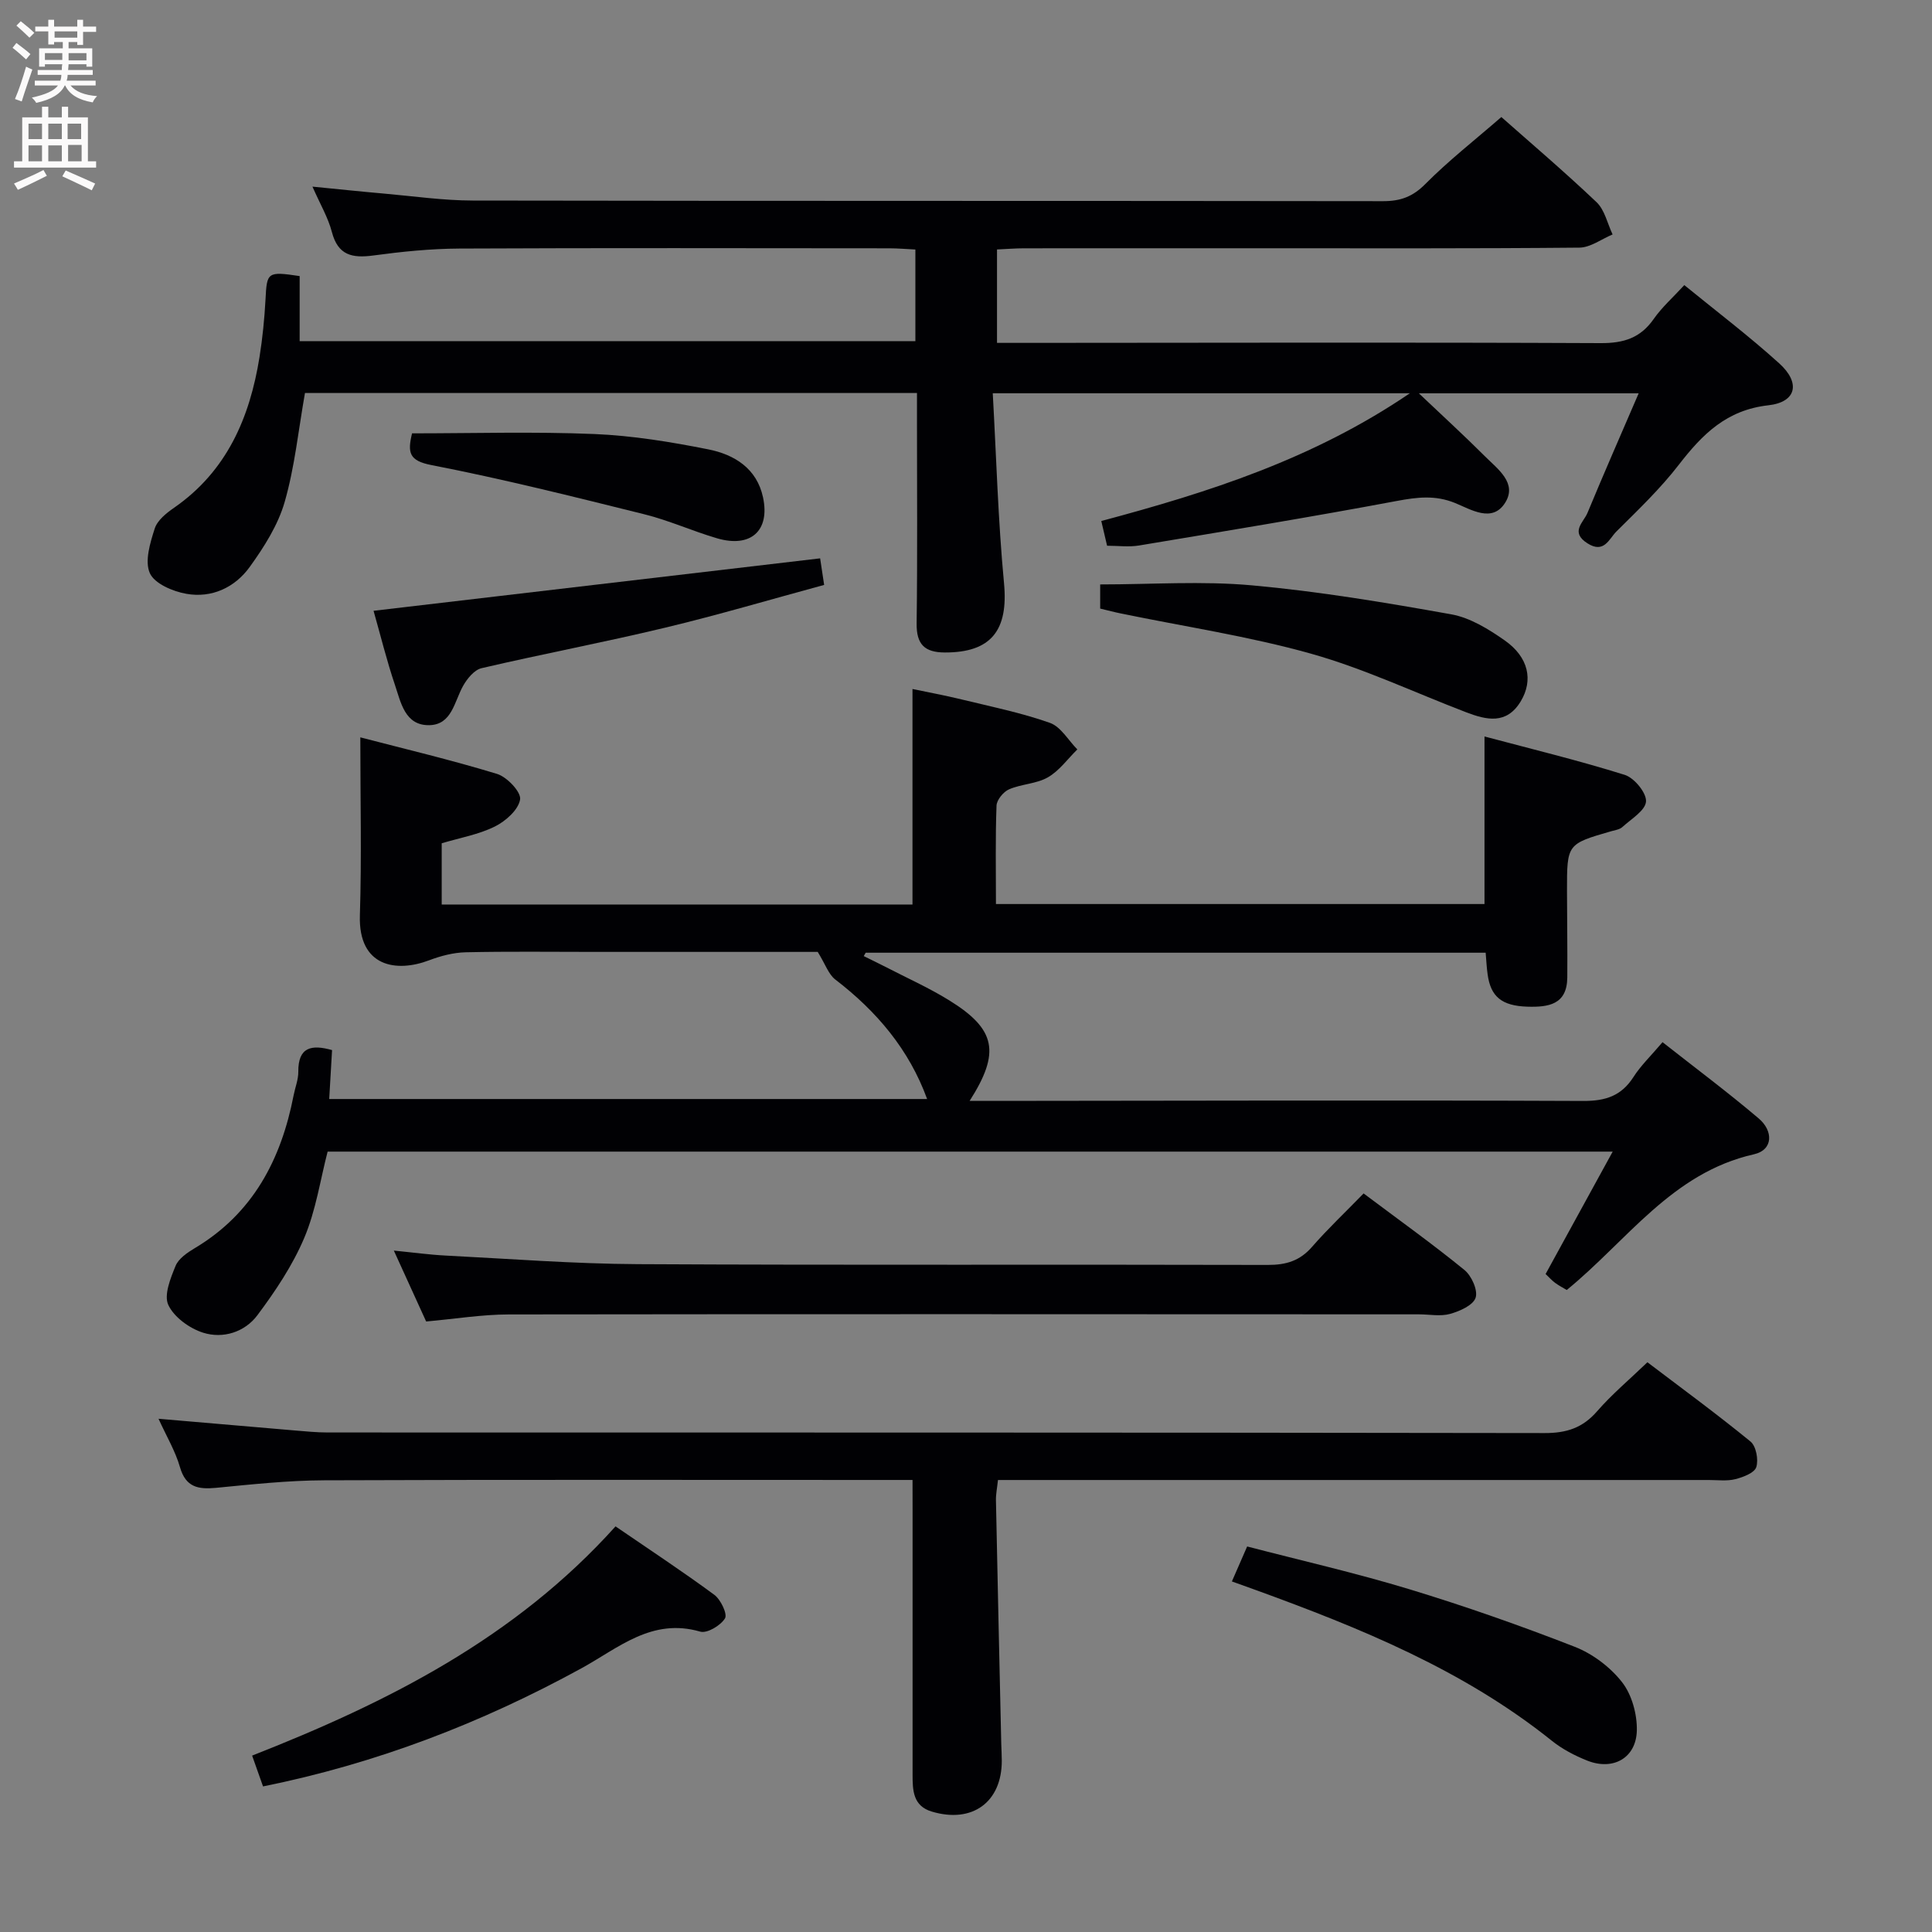 <svg enable-background="new 0 0 400 400" viewBox="0 0 400 400" xmlns="http://www.w3.org/2000/svg"><rect x="0" y="0" width="400" height="400" fill="#808080" stroke="none"/><g fill="#010104"><path d="m62.04 57.16v13.47h127.48c0-6.3 0-12.39 0-18.97-1.85-.09-3.63-.25-5.41-.25-29.66-.02-59.33-.09-88.99.05-5.96.03-11.95.64-17.86 1.44-4.35.58-7.29-.04-8.55-4.87-.78-3-2.43-5.76-4.02-9.39 5.4.53 10.11 1.03 14.82 1.44 6.12.54 12.25 1.43 18.37 1.44 62.83.11 125.66.04 188.49.13 3.57 0 6.11-.91 8.73-3.55 4.8-4.84 10.22-9.07 15.74-13.87 5.7 5.05 12.88 11.15 19.71 17.63 1.69 1.61 2.25 4.42 3.32 6.68-2.29.95-4.58 2.71-6.88 2.73-22.33.21-44.66.13-66.99.13-16 0-32-.01-48 .01-1.79 0-3.58.15-5.58.24v19.34h6.01c39.66-.02 79.33-.13 118.99.05 4.78.02 8.22-1.07 10.97-5.01 1.7-2.43 3.98-4.45 6.33-7 6.64 5.42 13.4 10.54 19.67 16.22 4.44 4.02 3.55 8.01-2.26 8.66-8.66.97-13.66 5.99-18.53 12.29-3.85 4.99-8.47 9.4-12.95 13.85-1.51 1.51-2.54 4.65-6 2.43-3.64-2.33-.79-4.33.02-6.29 3.36-8.11 6.89-16.15 10.6-24.76-15.3 0-29.94 0-45.51 0 4.94 4.69 9.42 8.78 13.7 13.06 2.64 2.64 6.74 5.54 4.15 9.62-2.66 4.2-7.06 1.37-10.36.03-4.1-1.67-7.82-1.21-12.01-.43-17.76 3.33-35.6 6.26-53.42 9.23-2.09.35-4.28.05-6.61.05-.39-1.64-.75-3.2-1.2-5.12 22.26-5.95 43.84-12.82 63.89-26.45-29.14 0-57.12 0-86.36 0 .74 13.25 1.1 26.33 2.33 39.32.92 9.73-2.63 14.37-12.24 14.35-4.2-.01-5.91-1.68-5.85-6.02.18-14 .07-28 .07-42 0-1.79 0-3.59 0-5.7-42.72 0-84.94 0-126.71 0-1.36 7.69-2.12 15.31-4.2 22.55-1.38 4.8-4.27 9.34-7.23 13.45-3.07 4.26-7.86 6.51-13.14 5.57-2.79-.49-6.59-2.11-7.55-4.28-1.1-2.48.06-6.25 1.01-9.22.54-1.71 2.41-3.21 4.02-4.32 10.92-7.58 15.66-18.63 17.68-31.2.63-3.93 1.02-7.92 1.24-11.9.28-5.69.38-5.86 7.07-4.86z"/><path d="m307.59 197.25c-43.12 0-85.74 0-128.36 0-.13.23-.27.47-.4.7 1.49.74 2.99 1.45 4.46 2.21 4.42 2.29 9 4.33 13.22 6.94 9.69 5.99 10.67 10.76 4.24 20.83h5.58c40.49-.04 80.98-.16 121.46.01 4.64.02 7.9-1.05 10.41-4.97 1.5-2.35 3.58-4.33 6.01-7.2 6.76 5.32 13.51 10.36 19.92 15.8 3 2.54 3.06 6.5-1.02 7.42-16.97 3.83-26.24 17.9-38.73 28.09-.76-.46-1.63-.9-2.4-1.47-.66-.48-1.21-1.11-1.98-1.84 4.57-8.34 9.1-16.6 13.89-25.34-88.88 0-177.36 0-266.06 0-1.52 5.85-2.43 12.18-4.84 17.87s-5.97 11.01-9.69 15.99c-2.61 3.5-7.1 4.94-11.25 3.63-2.81-.89-6.01-3.2-7.2-5.74-.96-2.05.45-5.53 1.5-8.09.62-1.52 2.43-2.75 3.97-3.67 12.06-7.19 17.89-18.36 20.47-31.65.32-1.63.98-3.24.97-4.86-.05-5.17 2.76-5.69 6.99-4.5-.19 3.24-.38 6.47-.59 10.13h123.79c-3.71-10.2-10.41-18.15-19.01-24.74-1.4-1.07-2.04-3.13-3.64-5.72-14.46 0-30.43 0-46.4 0-8.83 0-17.66-.12-26.49.08-2.54.06-5.17.75-7.57 1.66-6.72 2.55-14.66 1.44-14.33-9.29.38-12.07.09-24.16.09-36.87 8.92 2.33 18.71 4.64 28.31 7.57 2.07.63 5.02 3.76 4.77 5.29-.34 2.14-2.99 4.49-5.22 5.6-3.35 1.66-7.19 2.33-11.01 3.47v12.68h97.47c0-14.79 0-29.35 0-44.62 3.04.64 6.65 1.3 10.21 2.17 6.12 1.49 12.33 2.75 18.24 4.84 2.26.8 3.81 3.61 5.68 5.5-2.01 1.97-3.74 4.43-6.1 5.78-2.37 1.36-5.47 1.37-8.03 2.48-1.17.5-2.55 2.18-2.6 3.37-.25 6.64-.12 13.3-.12 20.38h101.15c0-11.3 0-22.5 0-34.69 9.75 2.6 19.5 4.96 29.04 7.95 1.97.62 4.51 3.71 4.4 5.5-.12 1.88-3.07 3.63-4.91 5.31-.56.51-1.51.63-2.3.86-9.15 2.64-9.16 2.63-9.15 12.39.01 5.96.11 11.92.06 17.89-.05 5.63-3.91 6.17-8.27 6.04-5.27-.17-7.61-2.04-8.23-6.74-.19-1.31-.25-2.63-.4-4.43z"/><path d="m188.93 306.41c-2.28 0-4.07 0-5.85 0-38.66 0-77.32-.08-115.98.07-7.46.03-14.92.84-22.36 1.56-3.7.35-6.28-.1-7.48-4.28-.94-3.29-2.76-6.33-4.44-10.02 9.7.83 18.88 1.63 28.07 2.41 2.32.19 4.64.43 6.96.43 83.99.02 167.97-.02 251.96.12 4.55.01 7.88-1.08 10.87-4.53 3.04-3.5 6.65-6.52 10.4-10.13 6.94 5.27 14.29 10.65 21.34 16.41 1.16.95 1.69 3.76 1.2 5.3-.38 1.2-2.71 2.08-4.32 2.49-1.73.44-3.64.18-5.47.18-46.99.01-93.99 0-140.98 0-1.97 0-3.95 0-6.23 0-.18 1.7-.45 2.96-.42 4.21.34 16.81.72 33.61 1.1 50.42.03 1.17.11 2.33.11 3.49.01 8.58-6.11 13.04-14.49 10.53-3.92-1.17-3.98-4.43-3.98-7.68 0-18.33 0-36.66 0-54.99-.01-1.79-.01-3.58-.01-5.99z"/><path d="m282.32 247.09c7.4 5.55 14.31 10.49 20.87 15.84 1.48 1.2 2.83 4.21 2.32 5.75-.52 1.57-3.28 2.79-5.29 3.35s-4.3.09-6.46.09c-62.8-.02-125.61-.07-188.41.02-5.61.01-11.23.94-17.12 1.46-2.07-4.53-4.18-9.17-6.69-14.68 4.06.4 7.37.86 10.7 1.03 13.27.67 26.55 1.71 39.82 1.78 43.48.23 86.96.04 130.44.16 3.78.01 6.63-.85 9.15-3.75 3.27-3.75 6.91-7.18 10.67-11.05z"/><path d="m127.44 316.02c7.13 4.89 13.92 9.35 20.45 14.17 1.33.98 2.76 3.99 2.21 4.88-.91 1.48-3.71 3.16-5.13 2.74-10.04-2.92-16.96 3.42-24.64 7.62-20.63 11.29-42.33 19.67-65.87 24.43-.73-2.05-1.43-4.03-2.26-6.38 27.96-10.99 54.36-24.23 75.24-47.46z"/><path d="m255.05 327.42c1.1-2.53 2.02-4.62 3.16-7.24 11.33 2.95 22.6 5.51 33.64 8.87 11.54 3.51 22.95 7.52 34.18 11.9 3.71 1.45 7.37 4.21 9.81 7.34 2.02 2.59 3.12 6.62 3.05 9.98-.13 5.71-4.91 8.37-10.26 6.25-2.6-1.03-5.19-2.39-7.36-4.13-18.31-14.67-39.65-23.33-61.38-31.23-1.39-.5-2.78-1-4.84-1.74z"/><path d="m77.34 126.46c31.19-3.66 61.65-7.24 92.46-10.86.19 1.25.45 2.99.83 5.5-11.02 2.99-21.95 6.23-33.03 8.88-12.58 3.02-25.3 5.42-37.9 8.36-1.5.35-2.99 2.17-3.83 3.68-1.82 3.25-2.31 8.03-6.99 8.12-5.06.09-5.89-4.73-7.13-8.39-1.69-5-2.95-10.16-4.41-15.29z"/><path d="m227.78 126c0-1.85 0-3.31 0-5 10.6 0 21.09-.75 31.43.19 13.83 1.25 27.58 3.55 41.26 6 3.91.7 7.74 3.07 11.08 5.41 4.95 3.48 5.92 8.24 3.31 12.59-2.93 4.88-7.1 3.89-11.33 2.27-10.69-4.09-21.13-9.04-32.09-12.12-12.89-3.62-26.24-5.61-39.38-8.33-1.3-.26-2.57-.6-4.28-1.01z"/><path d="m85.31 89.72c12.62 0 25.2-.38 37.74.14 7.91.33 15.84 1.63 23.62 3.18 5.35 1.07 10.03 3.92 11.31 9.95 1.47 6.9-2.55 10.5-9.52 8.46-5.09-1.49-9.98-3.72-15.12-4.99-14.61-3.63-29.24-7.3-44.01-10.17-4.65-.9-4.98-2.57-4.02-6.57z"/></g><path d="m2.6 9.9.8-1c.9.7 1.9 1.4 2.9 2.3l-.9 1.1c-1.1-1-2-1.8-2.8-2.4zm.5 10.6c.9-2.1 1.6-4.3 2.3-6.7.4.2.8.4 1.3.6-.7 2.1-1.5 4.3-2.2 6.6zm.3-15.2.9-.9c1 .8 2 1.6 2.8 2.4l-1 1c-.9-.9-1.8-1.7-2.7-2.5zm12.6-1.2h1.2v1.4h2.7v1.1h-2.7v2.7h-1.2v-.6h-1.8v1.3h4.9v3.8h-1.2v-.5h-3.7c0 .4-.1.9-.1 1.2h5.1v1h-5.2c0 .5-.1.9-.2 1.2h6v1h-5.2c1.1 1.3 2.9 2 5.5 2.2-.4.4-.7.8-.9 1.3-2.9-.5-4.8-1.6-5.7-3.5h-.1c-.8 1.7-2.7 2.9-5.9 3.6-.2-.4-.6-.8-.9-1.1 2.8-.6 4.6-1.4 5.4-2.5h-4.8v-1h5.3c.1-.3.2-.7.2-1.2h-4.9v-1h5c0-.4 0-.8.1-1.2h-3.6v.5h-1.2v-3.8h4.9v-1.3h-1.8v.5h-1.2v-2.7h-2.7v-1h2.7v-1.4h1.2v1.4h4.8zm-6.7 8.3h3.6c0-.4 0-.9 0-1.4h-3.6zm1.9-4.6h4.8v-1.3h-4.7v1.3zm6.7 3.2h-3.7v1.5h3.7z" fill="#fbfafa"/><path d="m8.7 22.1h1.3v2.2h2.8v-2.2h1.3v2.2h4.1v9.1h1.7v1.3h-17v-1.3h1.7v-9.1h4.1zm.3 13.1.7 1.2c-1.8.9-3.8 1.9-6 2.9-.2-.4-.5-.8-.8-1.3 2.3-1 4.4-1.9 6.1-2.8zm-3.1-6.4h2.8v-3.2h-2.8zm0 4.6h2.8v-3.3h-2.8zm4.1-4.6h2.8v-3.2h-2.8zm0 4.6h2.8v-3.3h-2.8zm3.6 1.9c2.1.9 4.1 1.8 6.1 2.7l-.7 1.4c-2.2-1.1-4.2-2-6.1-2.9zm3.2-9.7h-2.8v3.2h2.8zm-2.7 7.8h2.8v-3.4h-2.8z" fill="#fbfafa"/></svg>